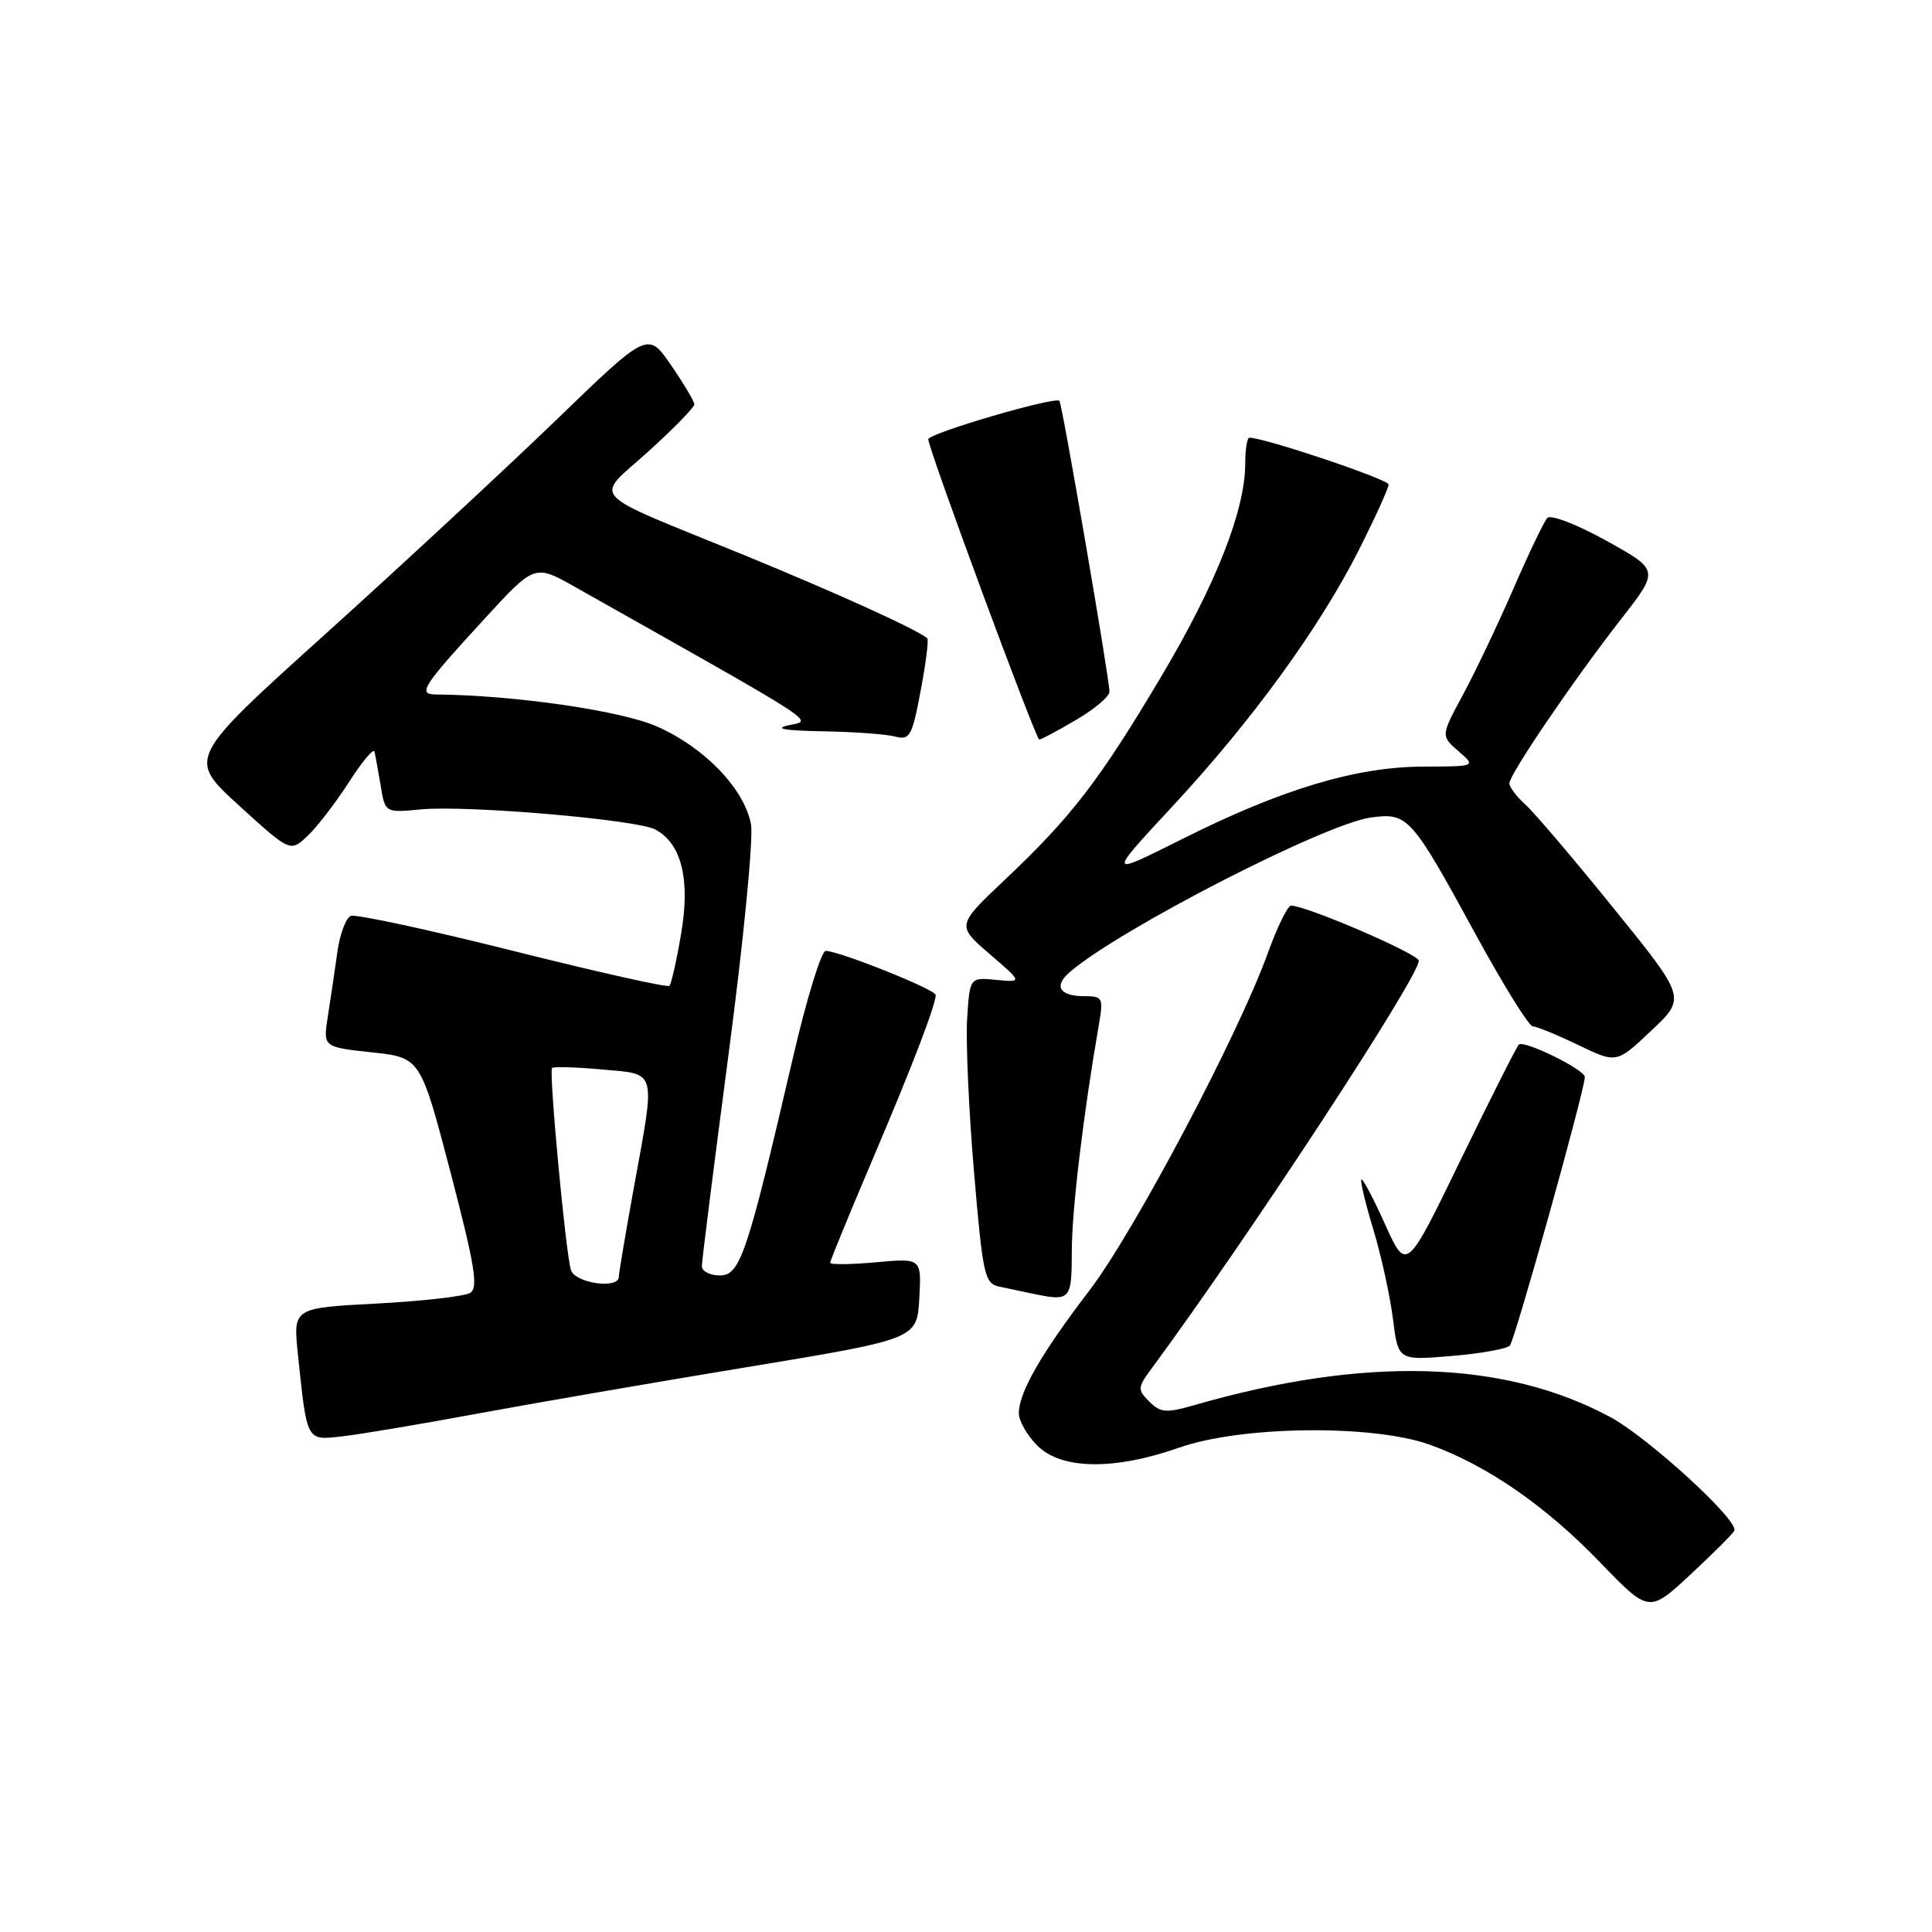 <?xml version="1.0" encoding="UTF-8" standalone="no"?>
<!DOCTYPE svg PUBLIC "-//W3C//DTD SVG 1.1//EN" "http://www.w3.org/Graphics/SVG/1.1/DTD/svg11.dtd" >
<svg xmlns="http://www.w3.org/2000/svg" xmlns:xlink="http://www.w3.org/1999/xlink" version="1.1" viewBox="0 0 256 256">
 <g >
 <path fill="currentColor"
d=" M 229.81 202.82 C 230.42 201.48 218.39 190.47 213.37 187.77 C 199.31 180.20 180.86 179.67 158.24 186.19 C 154.53 187.26 153.77 187.20 152.29 185.72 C 150.70 184.13 150.72 183.86 152.64 181.27 C 165.49 163.84 188.00 129.48 188.00 127.30 C 188.00 126.42 173.10 120.00 171.07 120.00 C 170.63 120.00 169.25 122.81 168.01 126.25 C 164.08 137.14 150.29 163.22 144.35 171.00 C 137.96 179.35 135.00 184.51 135.00 187.26 C 135.00 188.27 136.10 190.20 137.45 191.55 C 140.65 194.75 147.66 194.84 156.28 191.81 C 164.52 188.92 181.93 188.72 189.48 191.44 C 197.03 194.16 204.79 199.52 212.00 207.00 C 218.50 213.74 218.50 213.74 224.00 208.63 C 227.03 205.81 229.64 203.20 229.81 202.82 Z  M 63.00 187.36 C 70.42 185.99 86.62 183.19 99.00 181.15 C 121.50 177.43 121.50 177.43 121.81 172.07 C 122.11 166.71 122.11 166.71 116.06 167.26 C 112.73 167.56 110.00 167.59 110.00 167.32 C 110.00 167.06 112.49 160.98 115.54 153.82 C 120.85 141.35 123.95 133.26 123.99 131.84 C 124.00 131.13 111.18 126.00 109.41 126.00 C 108.83 126.00 106.90 132.29 105.11 139.97 C 99.00 166.27 98.08 169.00 95.39 169.00 C 94.07 169.00 93.00 168.45 93.00 167.77 C 93.00 167.10 94.60 154.39 96.56 139.52 C 98.52 124.66 99.85 111.03 99.51 109.23 C 98.64 104.54 93.37 99.05 87.07 96.27 C 82.30 94.16 68.15 92.11 57.70 92.02 C 55.31 91.99 56.02 90.90 64.17 82.03 C 70.84 74.76 70.84 74.76 76.17 77.76 C 109.45 96.52 107.71 95.40 104.50 96.10 C 102.48 96.55 103.95 96.81 109.00 96.90 C 113.12 96.97 117.45 97.28 118.62 97.60 C 120.55 98.11 120.86 97.55 121.99 91.54 C 122.68 87.89 123.08 84.76 122.87 84.58 C 121.65 83.47 110.62 78.47 98.50 73.51 C 77.37 64.88 78.71 66.33 85.90 59.83 C 89.26 56.79 92.00 53.98 92.00 53.58 C 92.00 53.19 90.61 50.85 88.92 48.39 C 85.84 43.91 85.84 43.91 73.64 55.71 C 66.92 62.19 53.19 74.92 43.13 84.00 C 24.83 100.50 24.83 100.50 31.64 106.71 C 38.46 112.92 38.46 112.92 40.75 110.77 C 42.01 109.58 44.47 106.38 46.22 103.66 C 47.97 100.93 49.50 99.11 49.62 99.60 C 49.74 100.10 50.11 102.12 50.44 104.10 C 51.03 107.70 51.03 107.70 55.77 107.25 C 61.89 106.67 84.38 108.60 86.83 109.91 C 90.31 111.77 91.49 116.54 90.25 123.73 C 89.65 127.28 88.95 130.39 88.70 130.63 C 88.45 130.88 79.13 128.79 67.97 125.99 C 56.82 123.19 47.15 121.11 46.49 121.36 C 45.84 121.62 45.03 123.78 44.70 126.16 C 44.37 128.55 43.81 132.35 43.45 134.62 C 42.79 138.74 42.79 138.74 49.25 139.44 C 55.71 140.13 55.71 140.13 59.69 155.31 C 62.93 167.73 63.41 170.65 62.29 171.32 C 61.54 171.77 55.95 172.41 49.88 172.73 C 38.84 173.31 38.84 173.31 39.47 179.40 C 40.69 191.09 40.56 190.86 45.31 190.33 C 47.61 190.07 55.58 188.74 63.00 187.36 Z  M 200.06 178.30 C 200.73 177.59 210.00 144.39 210.00 142.71 C 210.00 141.73 201.91 137.76 201.25 138.42 C 200.94 138.72 197.47 145.62 193.52 153.74 C 186.36 168.50 186.36 168.50 183.53 162.23 C 181.98 158.78 180.56 156.10 180.39 156.28 C 180.21 156.46 180.92 159.44 181.97 162.91 C 183.02 166.38 184.19 171.71 184.57 174.74 C 185.26 180.27 185.26 180.27 192.29 179.68 C 196.15 179.36 199.65 178.73 200.06 178.30 Z  M 142.02 165.75 C 142.03 160.29 143.54 147.69 145.61 135.75 C 146.22 132.22 146.11 132.00 143.69 132.00 C 140.38 132.00 139.58 130.66 141.77 128.79 C 148.46 123.06 175.62 109.13 181.67 108.32 C 186.55 107.66 187.00 108.16 195.50 123.75 C 199.18 130.49 202.59 136.00 203.10 136.00 C 203.60 136.00 206.30 137.11 209.11 138.46 C 214.20 140.92 214.20 140.92 218.81 136.56 C 223.42 132.21 223.42 132.21 213.82 120.36 C 208.54 113.83 203.28 107.64 202.11 106.60 C 200.95 105.55 200.00 104.29 200.00 103.80 C 200.00 102.61 208.51 90.10 214.81 82.02 C 219.87 75.54 219.87 75.54 212.85 71.65 C 208.98 69.50 205.48 68.15 205.03 68.63 C 204.59 69.11 202.56 73.33 200.54 78.00 C 198.51 82.67 195.51 88.97 193.88 92.00 C 190.91 97.50 190.91 97.50 193.25 99.53 C 195.59 101.56 195.59 101.56 188.55 101.58 C 179.66 101.61 169.82 104.57 156.66 111.17 C 146.71 116.16 146.71 116.16 155.38 106.82 C 165.93 95.47 174.90 83.11 180.11 72.77 C 182.25 68.52 184.00 64.66 184.00 64.20 C 184.00 63.52 167.58 58.00 165.55 58.00 C 165.25 58.00 165.00 59.53 165.00 61.39 C 165.00 67.59 161.14 77.41 153.94 89.52 C 145.70 103.40 142.01 108.20 133.16 116.56 C 126.75 122.63 126.75 122.63 131.12 126.40 C 135.50 130.17 135.50 130.17 132.00 129.84 C 128.50 129.50 128.50 129.50 128.15 135.00 C 127.96 138.03 128.37 147.15 129.06 155.27 C 130.22 168.95 130.46 170.07 132.40 170.48 C 133.56 170.72 135.40 171.11 136.50 171.35 C 141.90 172.49 142.00 172.38 142.02 165.75 Z  M 142.57 95.40 C 145.01 93.98 147.01 92.29 147.01 91.65 C 147.03 90.06 140.76 53.59 140.38 53.12 C 139.87 52.48 123.00 57.42 123.00 58.21 C 123.00 59.45 137.25 98.00 137.71 98.00 C 137.95 98.00 140.14 96.83 142.57 95.40 Z  M 75.64 168.25 C 74.92 165.71 72.71 141.96 73.15 141.52 C 73.35 141.31 76.33 141.40 79.76 141.71 C 87.13 142.38 86.88 141.48 83.98 157.42 C 82.89 163.43 82.00 168.71 82.00 169.17 C 82.00 170.88 76.14 170.03 75.64 168.25 Z "/>
</g>
</svg>